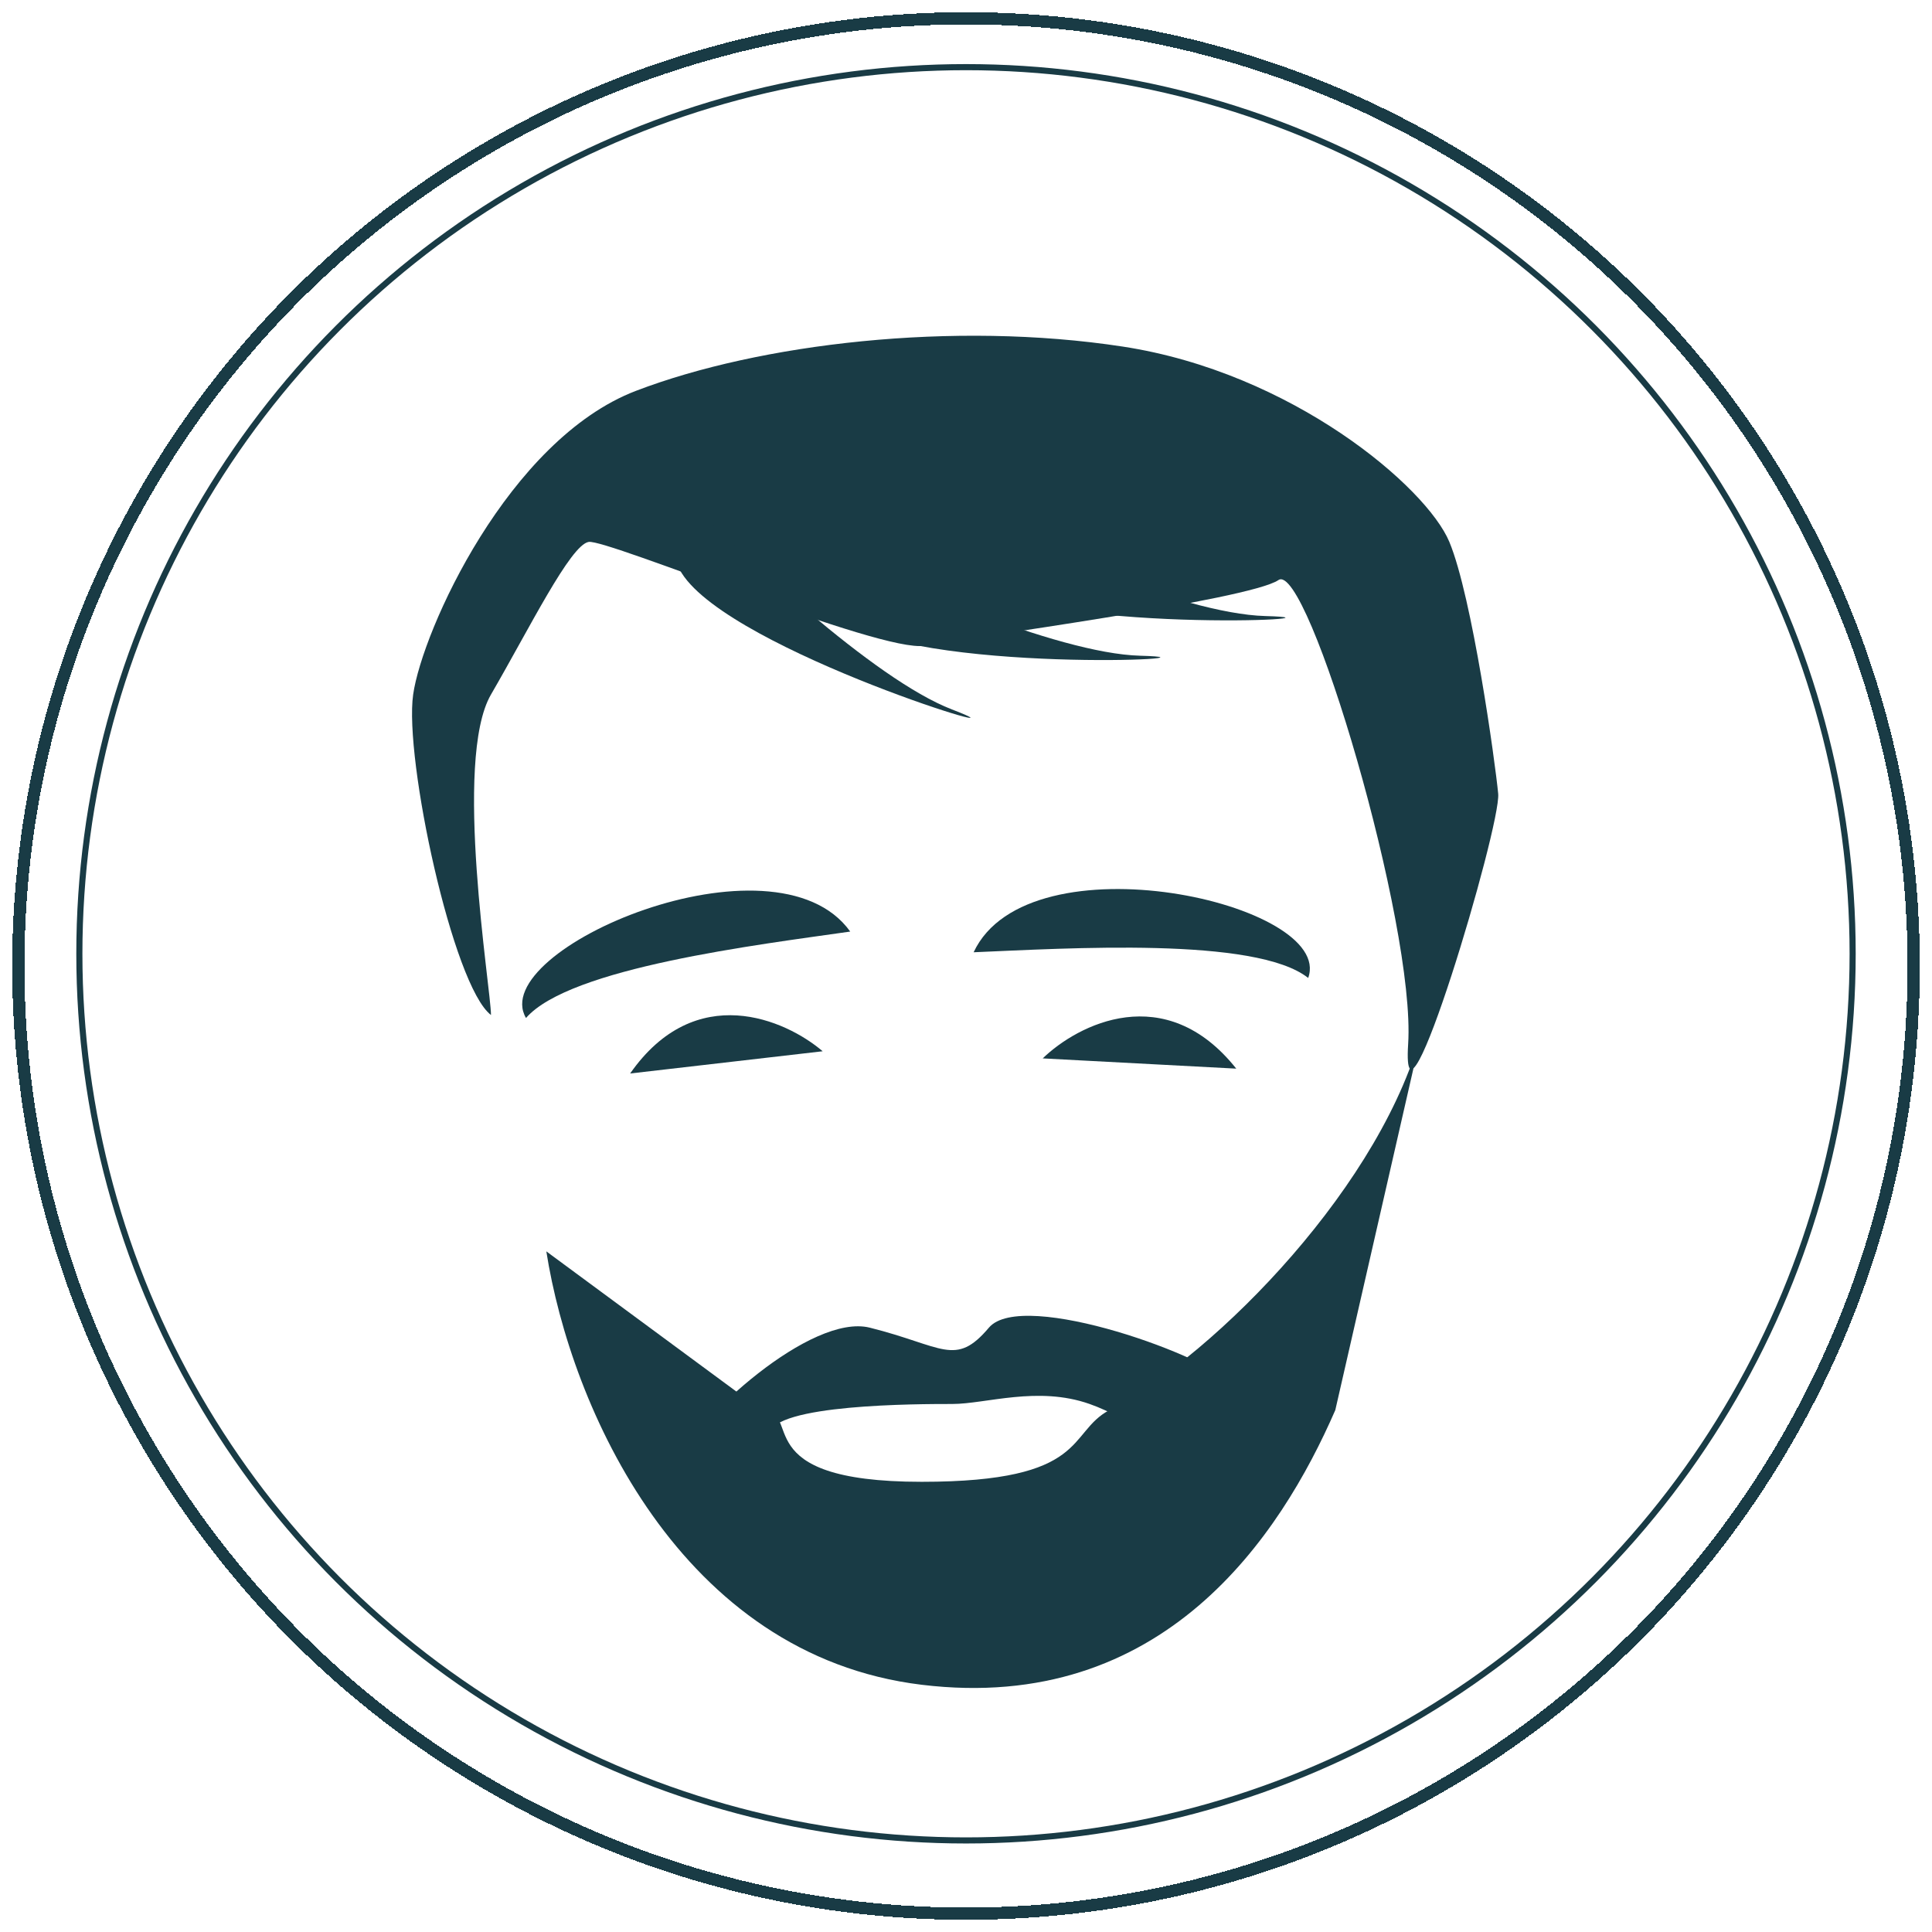 <svg width="633" height="633" viewBox="0 0 633 633" fill="none" xmlns="http://www.w3.org/2000/svg">
<path d="M341.636 346.771C353.071 335.693 381.762 320.856 405.047 350.128L341.636 346.771Z" fill="#193B45"/>
<path d="M269.541 344.435C257.441 334.088 227.885 321.059 206.46 351.719L269.541 344.435Z" fill="#193B45"/>
<path d="M302 485.5C357 485.5 349.5 469.389 363.5 462C398.766 443.387 453.706 387.348 466.271 336.186L467 333C466.776 334.06 466.533 335.122 466.271 336.186L437.5 462C419.5 503.333 381.2 561.6 302 552C222.8 542.4 187 461 179 410L249.5 462C263.5 462 243.534 485.5 302 485.5Z" fill="#193B45"/>
<path d="M428.612 320.415C437.5 296 337 273.5 319 312C349.54 310.724 411.465 306.805 428.612 320.415Z" fill="#193B45"/>
<path d="M172.34 333.533C159.139 311.155 253.83 270.659 278.566 305.219C248.308 309.548 186.711 317.017 172.34 333.533Z" fill="#193B45"/>
<path d="M285 435C265.8 430.2 228 464.667 221 480L252 508C251.667 498.667 251.2 478 252 470C253 460 301 460 312 460C323 460 340 454 357 460C370.6 464.8 383.333 475.333 388 480C395.333 474.333 408.8 461.2 404 454C398 445 335 422 324 435C313 448 309 441 285 435Z" fill="#193B45"/>
<path d="M160.867 227.554C148.367 249.054 160.867 324.054 160.867 332.554C148.367 323.054 132.367 248.554 135.367 227.554C138.367 206.554 166.618 144.032 208.367 128.054C248.867 112.554 312.367 105.054 367.867 113.554C423.367 122.054 467.367 159.554 474.867 177.554C482.367 195.554 489.867 249.554 490.867 260.054C491.867 270.554 458.867 381.054 461.367 342.054C463.867 303.054 428.367 183.554 418.867 190.054C409.367 196.554 316.867 209.054 302.867 211.554C288.867 214.054 198.867 176.554 192.867 177.554C186.867 178.554 173.367 206.054 160.867 227.554Z" fill="#193B45"/>
<path d="M373.55 214.84C346.12 214.113 290.818 189.781 266.597 177.707C261.483 179.62 256.049 187.22 275.218 202.317C299.18 221.187 407.839 215.749 373.55 214.84Z" fill="#193B45"/>
<path d="M311.899 232.441C286.284 222.6 242.274 181.206 223.472 161.74C218.013 161.837 210.354 167.188 223.385 187.816C239.674 213.602 343.917 244.742 311.899 232.441Z" fill="#193B45"/>
<path d="M414.55 201.84C387.12 201.113 331.818 176.781 307.597 164.707C302.483 166.62 297.049 174.22 316.218 189.317C340.18 208.187 448.839 202.749 414.55 201.84Z" fill="#193B45"/>
<g filter="url(#filter0_d_0_1)">
<circle cx="316.5" cy="312.5" r="310.5" stroke="#193B45" stroke-width="4" shape-rendering="crispEdges"/>
</g>
<circle cx="316.5" cy="312.5" r="290.5" stroke="#193B45" stroke-width="2"/>
<defs>
<filter id="filter0_d_0_1" x="0" y="0" width="633" height="633" filterUnits="userSpaceOnUse" color-interpolation-filters="sRGB">
<feFlood flood-opacity="0" result="BackgroundImageFix"/>
<feColorMatrix in="SourceAlpha" type="matrix" values="0 0 0 0 0 0 0 0 0 0 0 0 0 0 0 0 0 0 127 0" result="hardAlpha"/>
<feOffset dy="4"/>
<feGaussianBlur stdDeviation="2"/>
<feComposite in2="hardAlpha" operator="out"/>
<feColorMatrix type="matrix" values="0 0 0 0 0 0 0 0 0 0 0 0 0 0 0 0 0 0 0.25 0"/>
<feBlend mode="normal" in2="BackgroundImageFix" result="effect1_dropShadow_0_1"/>
<feBlend mode="normal" in="SourceGraphic" in2="effect1_dropShadow_0_1" result="shape"/>
</filter>
</defs>
</svg>
